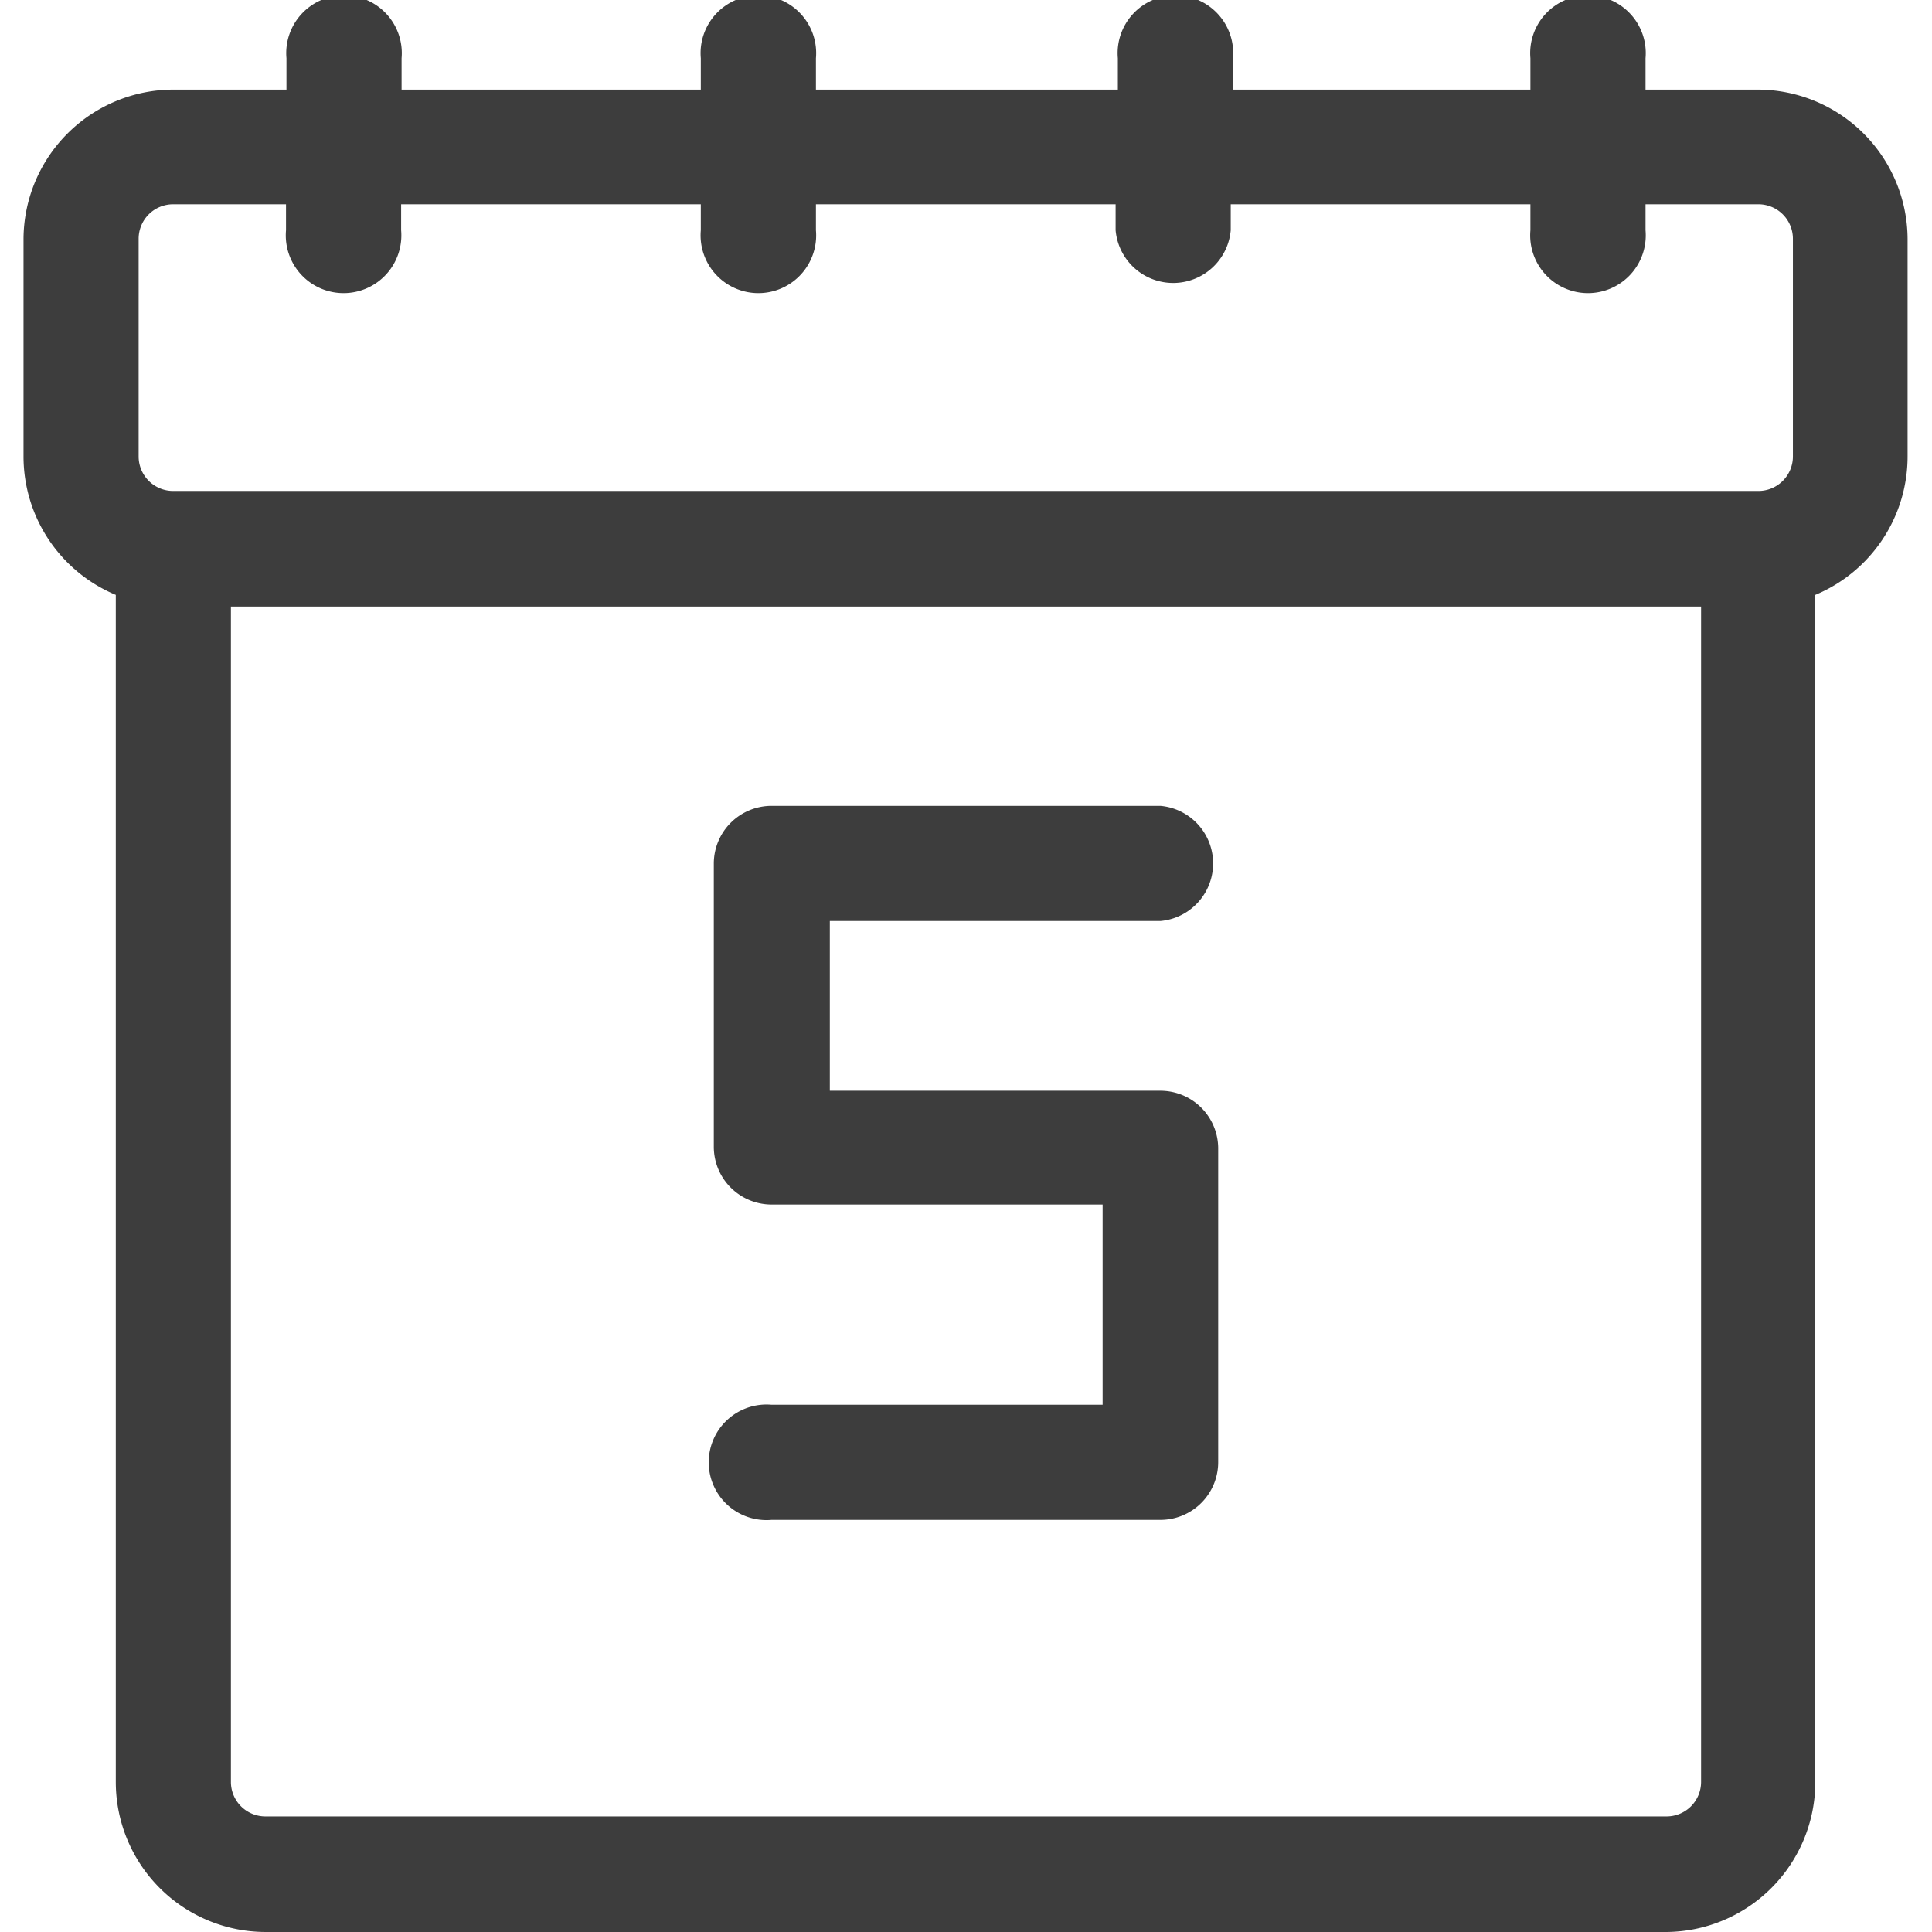 <svg xmlns="http://www.w3.org/2000/svg" viewBox="0 0 42.08 43.13" height="36px" width="36px"><defs><style>.cls-1{fill:#3d3d3d;}</style></defs><title>KIL_Website_AssetsAsset 6</title><g id="Layer_2" data-name="Layer 2"><g id="Layer_1-2" data-name="Layer 1"><path class="cls-1" d="M38.73,2H36.21v-.7a1.29,1.29,0,1,0-2.57,0V2H27v-.7a1.29,1.29,0,1,0-2.57,0V2H17.69v-.7a1.29,1.29,0,1,0-2.57,0V2H8.44v-.7a1.29,1.29,0,1,0-2.57,0V2H3.34A3.35,3.35,0,0,0,0,5.33v4.86a3.35,3.35,0,0,0,2.06,3.09v26.5A3.35,3.35,0,0,0,5.4,43.13H36.67A3.35,3.35,0,0,0,40,39.78V13.28a3.35,3.35,0,0,0,2.06-3.09V5.33A3.35,3.35,0,0,0,38.73,2ZM2.57,5.33a.77.77,0,0,1,.77-.77H5.86v.58a1.29,1.29,0,1,0,2.57,0V4.56h6.69v.58a1.29,1.29,0,1,0,2.57,0V4.56h6.69v.58a1.29,1.29,0,0,0,2.57,0V4.56h6.69v.58a1.29,1.29,0,1,0,2.57,0V4.56h2.52a.77.77,0,0,1,.77.77v4.86a.77.77,0,0,1-.77.77H3.34a.77.77,0,0,1-.77-.77Zm34.1,35.22H5.4a.77.77,0,0,1-.77-.77V13.54H37.45V39.78a.77.77,0,0,1-.77.77Zm0,0"/><path class="cls-1" d="M25.38,20.56a1.29,1.29,0,0,0,0-2.57H16.7a1.29,1.29,0,0,0-1.29,1.29V25.6a1.29,1.29,0,0,0,1.29,1.29h7.39v4.47H16.7a1.29,1.29,0,1,0,0,2.57h8.68a1.29,1.29,0,0,0,1.29-1.29v-7a1.29,1.29,0,0,0-1.29-1.29H18V20.56Zm0,0"/></g></g></svg>
